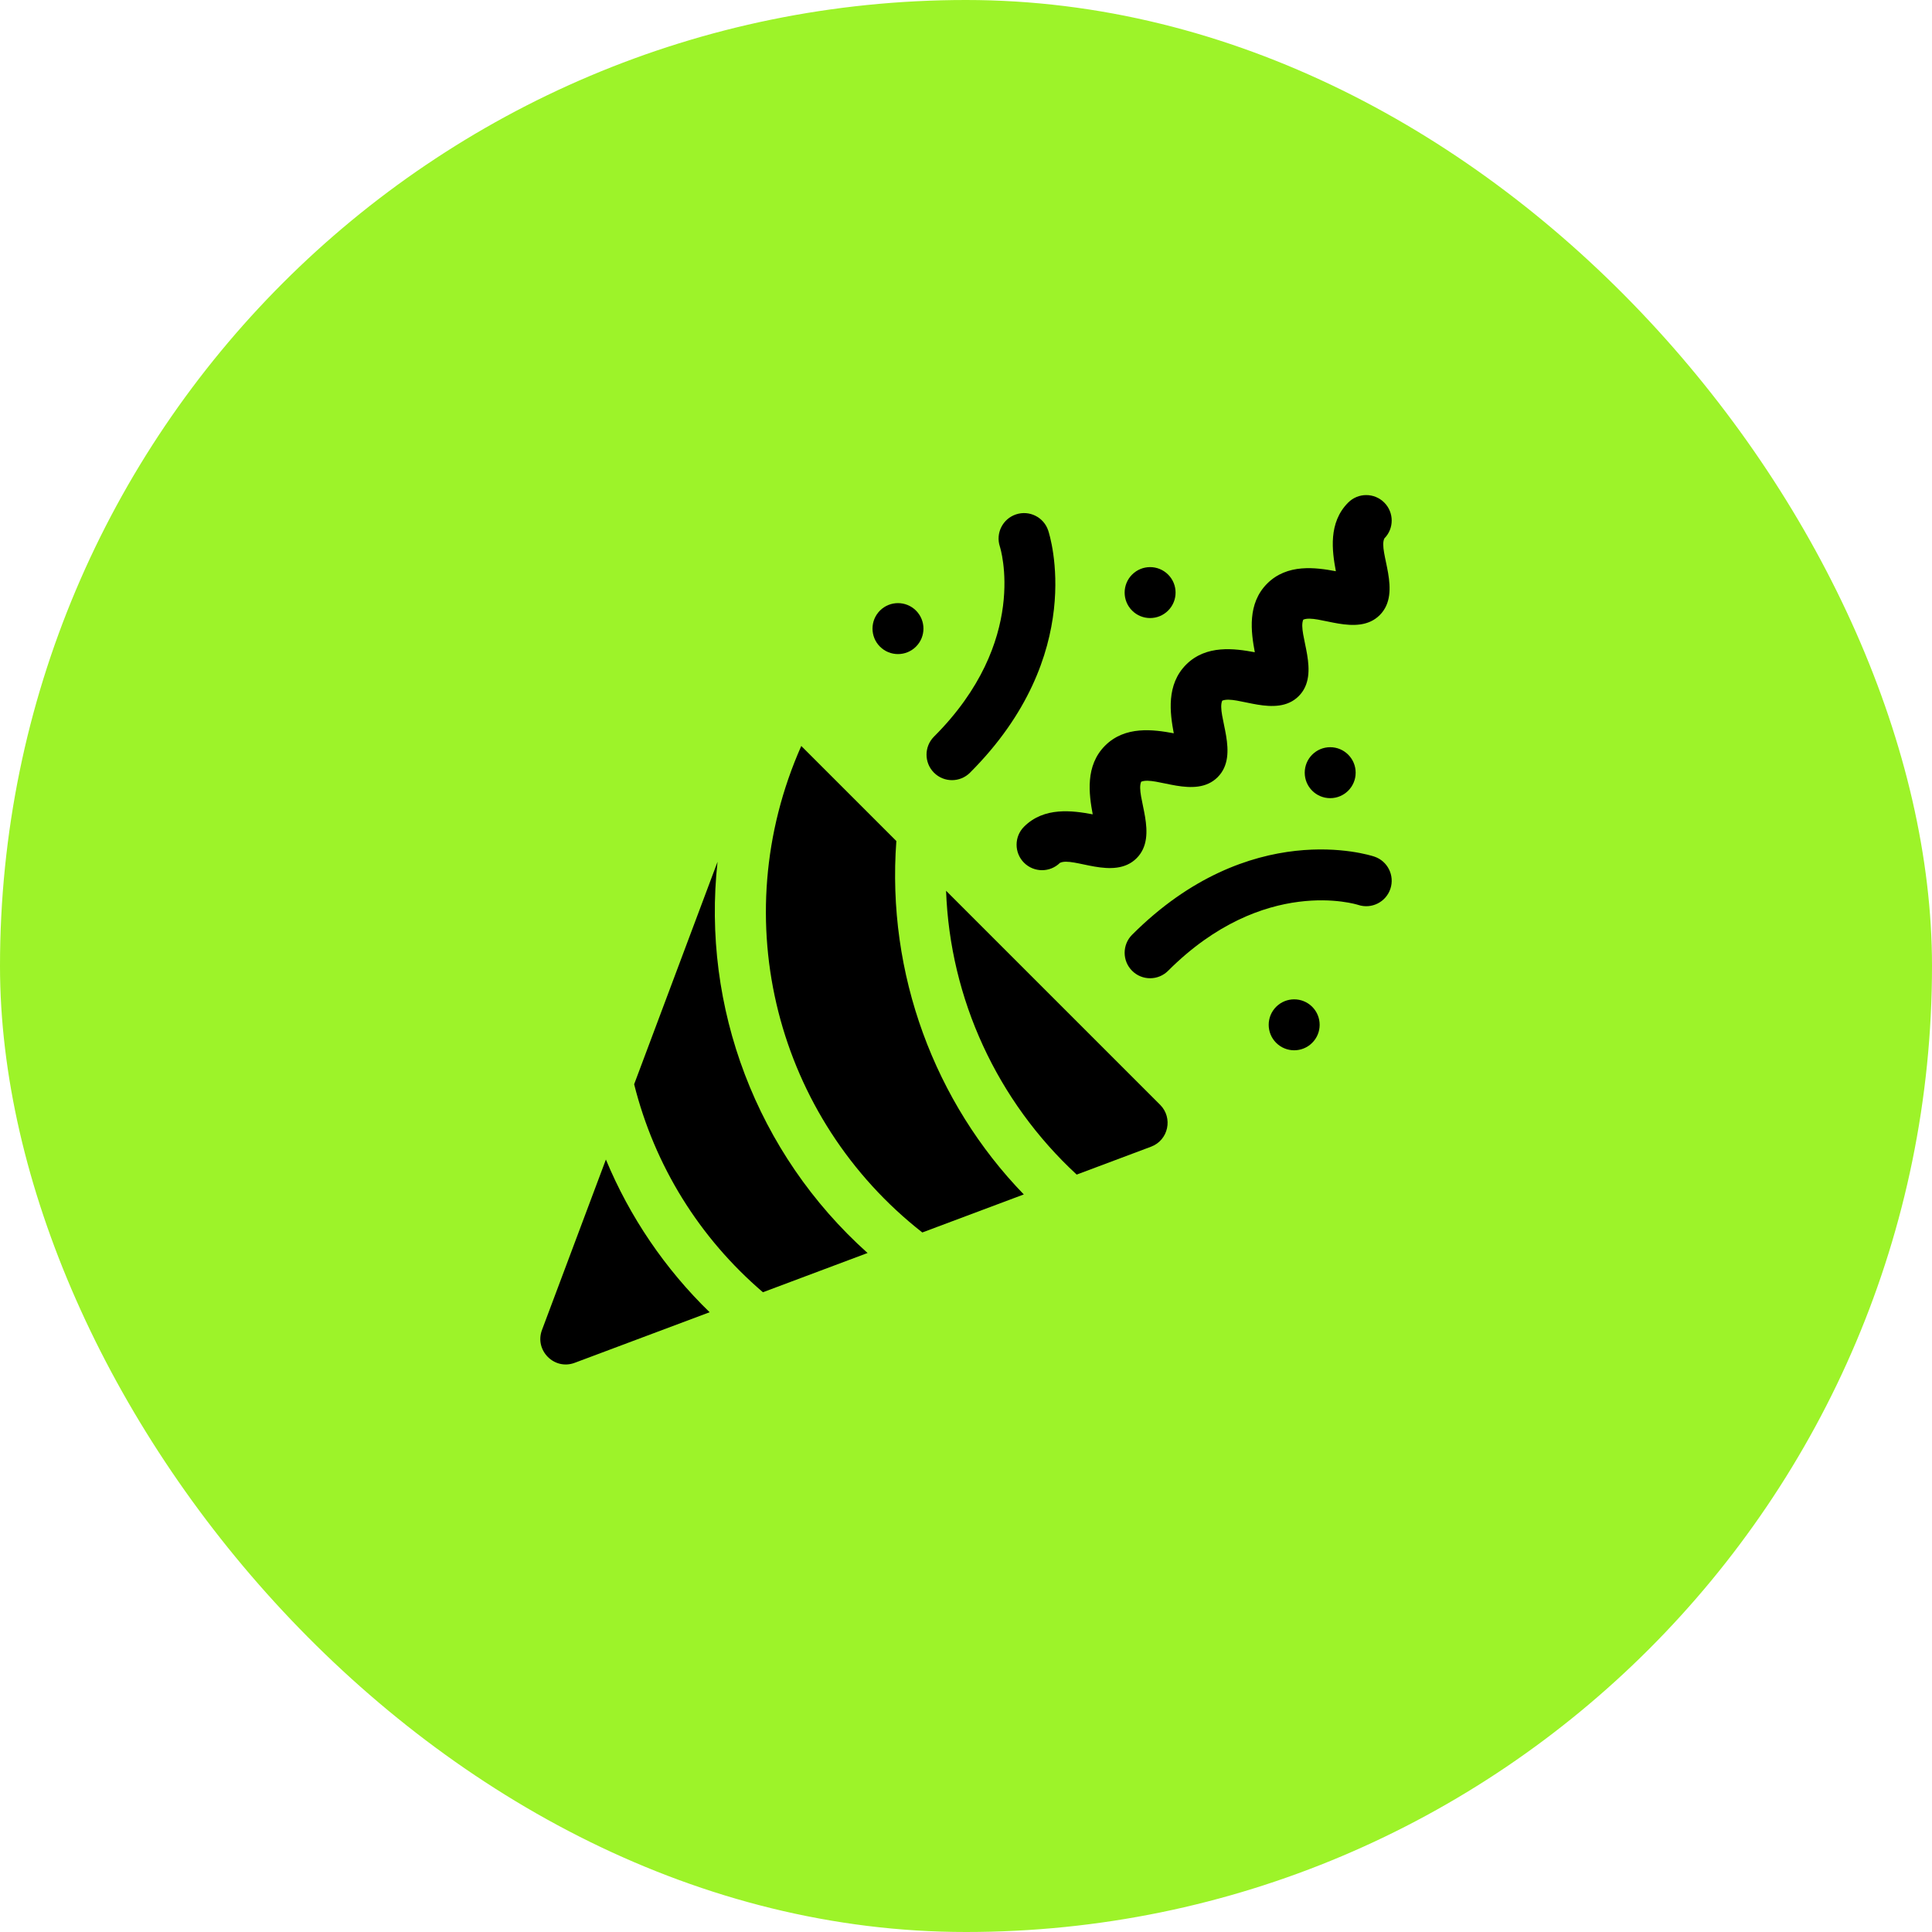<svg
          width="80"
          height="80"
          viewBox="0 0 80 80"
          fill="none"
          xmlns="http://www.w3.org/2000/svg"
        >
          <rect width="80" height="80" rx="40" fill="#9DF329" />
          <g clip-path="url(#clip0_14_35885)">
            <path
              d="M29.712 35.685L26.259 44.896V44.897C27.104 48.273 28.961 51.258 31.591 53.509L35.924 51.884C31.321 47.762 29.05 41.699 29.712 35.685ZM25.089 48.014L22.442 55.073C22.126 55.916 22.951 56.75 23.8 56.43L29.384 54.337C27.538 52.543 26.076 50.392 25.089 48.014Z"
              fill="black"
            />
            <path
              d="M37.116 34.825L33.179 30.889C29.987 38.089 32.169 46.318 38.191 51.034L42.393 49.459C38.703 45.648 36.707 40.329 37.116 34.825ZM39.175 36.885C39.337 41.36 41.286 45.589 44.583 48.637H44.584L47.663 47.482C48.383 47.212 48.579 46.289 48.039 45.748L39.175 36.885ZM46.878 40.198C47.29 40.61 47.957 40.61 48.369 40.198C52.337 36.23 56.2 37.457 56.239 37.47C56.791 37.654 57.389 37.355 57.573 36.803C57.757 36.25 57.458 35.653 56.906 35.469C56.698 35.4 51.757 33.827 46.878 38.706C46.466 39.118 46.466 39.786 46.878 40.198ZM40.166 31.995C45.046 27.116 43.473 22.175 43.404 21.967C43.22 21.414 42.622 21.116 42.07 21.3C41.518 21.484 41.219 22.081 41.403 22.634C41.416 22.673 42.643 26.536 38.674 30.503C38.265 30.913 38.261 31.58 38.674 31.995C39.088 32.409 39.756 32.406 40.166 31.995ZM42.403 34.232C41.992 34.644 41.992 35.312 42.403 35.724C42.812 36.132 43.474 36.137 43.889 35.73C44.433 35.458 46.124 36.477 47.064 35.537C47.994 34.607 47.006 32.951 47.253 32.37C47.834 32.123 49.49 33.111 50.42 32.181C51.35 31.252 50.362 29.595 50.609 29.014C51.191 28.767 52.846 29.755 53.776 28.826C54.706 27.896 53.718 26.239 53.965 25.659C54.543 25.412 56.203 26.398 57.132 25.47C58.071 24.53 57.055 22.836 57.324 22.294C57.73 21.882 57.728 21.219 57.318 20.809C56.906 20.397 56.239 20.397 55.827 20.809C54.995 21.64 55.158 22.814 55.315 23.653C54.476 23.496 53.302 23.334 52.471 24.165C51.64 24.996 51.802 26.169 51.959 27.008C51.12 26.852 49.946 26.689 49.115 27.52C48.284 28.352 48.447 29.525 48.603 30.364C47.764 30.208 46.59 30.045 45.759 30.876C44.928 31.707 45.091 32.881 45.247 33.72C44.408 33.563 43.235 33.401 42.403 34.232ZM48.369 25.283C48.781 24.872 48.781 24.204 48.369 23.792C47.957 23.38 47.29 23.38 46.878 23.792C46.466 24.204 46.466 24.872 46.878 25.283C47.29 25.695 47.957 25.695 48.369 25.283Z"
              fill="black"
            />
            <path
              d="M55.081 33.05C55.663 33.05 56.135 32.578 56.135 31.995C56.135 31.413 55.663 30.94 55.081 30.94C54.498 30.94 54.026 31.413 54.026 31.995C54.026 32.578 54.498 33.05 55.081 33.05Z"
              fill="black"
            />
            <path
              d="M52.843 41.689C52.431 42.101 52.431 42.769 52.843 43.181C53.255 43.593 53.923 43.593 54.335 43.181C54.747 42.769 54.747 42.101 54.335 41.689C53.923 41.278 53.255 41.278 52.843 41.689ZM37.929 26.775C38.341 26.363 38.341 25.695 37.929 25.283C37.517 24.871 36.849 24.871 36.437 25.283C36.026 25.695 36.026 26.363 36.437 26.775C36.849 27.187 37.517 27.187 37.929 26.775Z"
              fill="black"
            />
          </g>
          <defs>
            <clipPath id="clip0_14_35885">
              <rect
                width="36"
                height="36"
                fill="white"
                transform="translate(22 20.5)"
              />
            </clipPath>
          </defs>
        </svg>